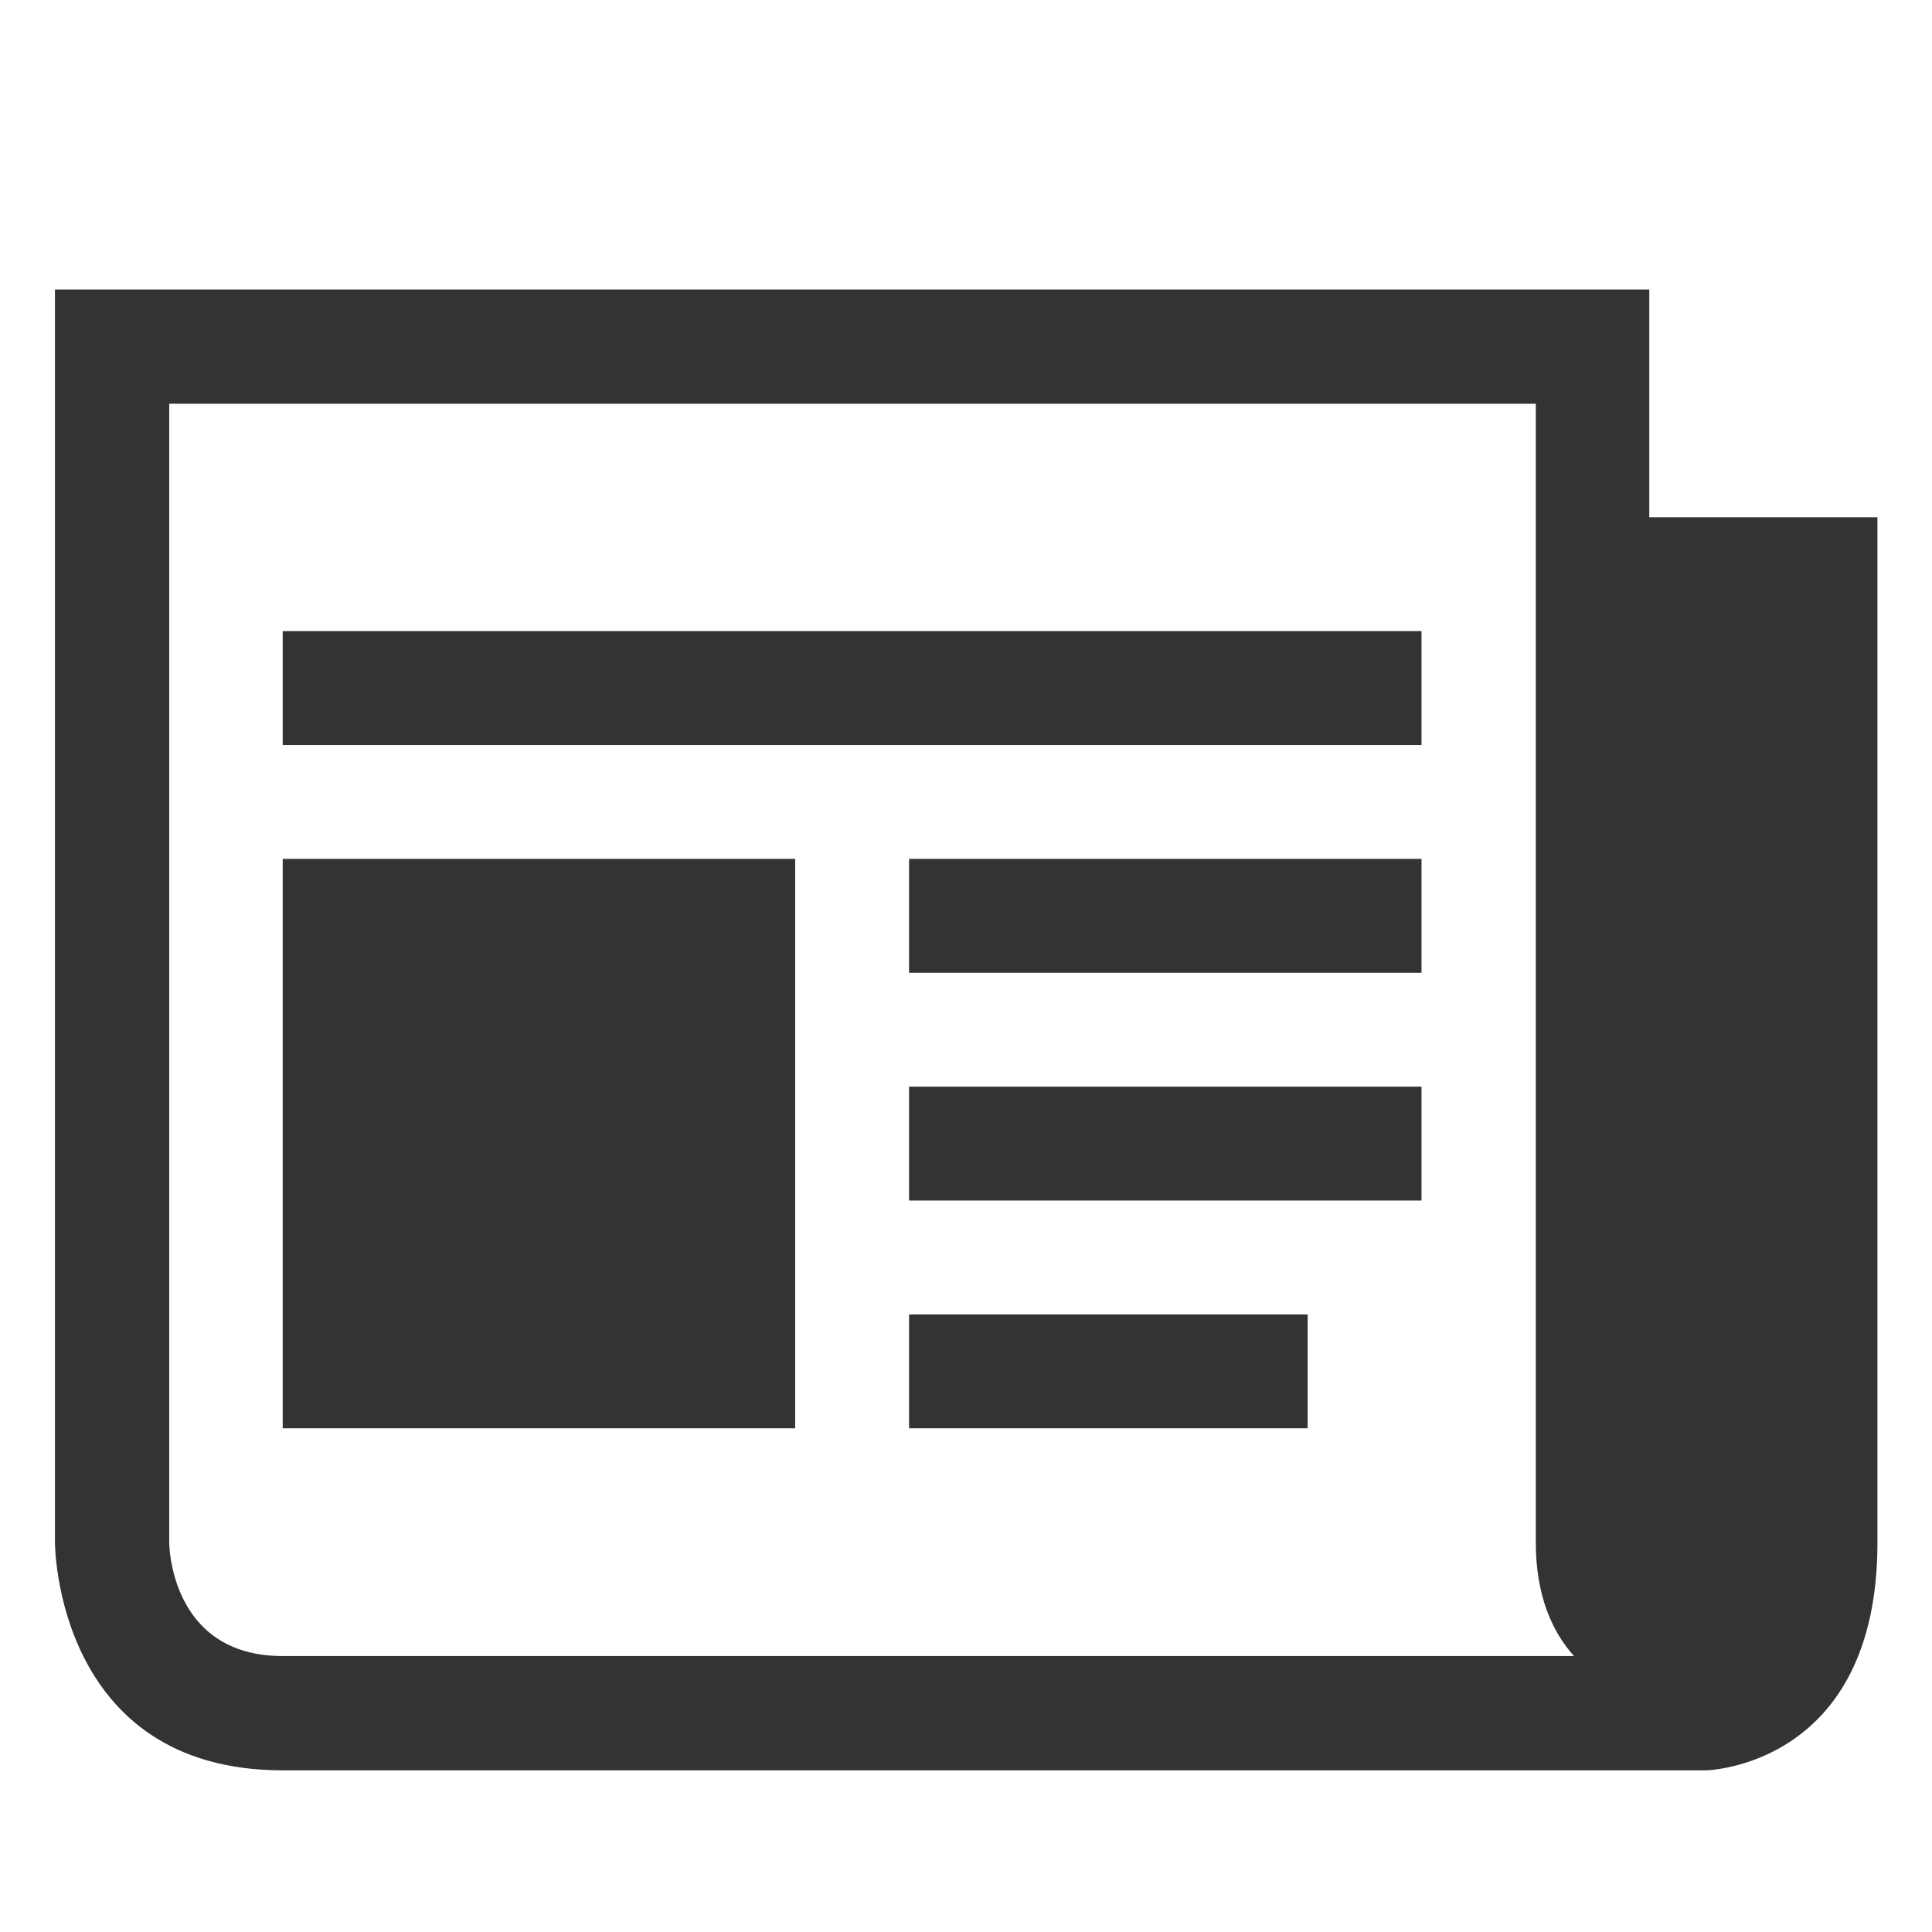 <?xml version="1.0" encoding="utf-8"?>
<!-- Generator: Adobe Illustrator 21.0.2, SVG Export Plug-In . SVG Version: 6.00 Build 0)  -->
<svg version="1.1" id="Capa_1" xmlns="http://www.w3.org/2000/svg" xmlns:xlink="http://www.w3.org/1999/xlink" x="0px" y="0px"
	 viewBox="0 0 485.2 485.2" style="enable-background:new 0 0 485.2 485.2;" xml:space="preserve">
<style type="text/css">
	.st0{fill:#333333;}
</style>
<g>
	<path class="st0" d="M414.2,129.9V72.7H13.8v314.7c0,0,0,57.2,57.2,57.2h357.5c0,0,43-0.9,43-57.2V129.9H414.2z M71,415.9
		c-28.5,0-28.5-28.5-28.5-28.5v-286h343.2v286c0,13.1,4,22.3,9.6,28.5H71z M71,415.9"/>
	<rect x="71" y="158.5" class="st0" width="286" height="28.6"/>
	<rect x="228.3" y="330.1" class="st0" width="100.1" height="28.6"/>
	<rect x="228.3" y="272.9" class="st0" width="128.7" height="28.6"/>
	<rect x="228.3" y="215.7" class="st0" width="128.7" height="28.6"/>
	<rect x="71" y="215.7" class="st0" width="128.7" height="143"/>
</g>
</svg>
